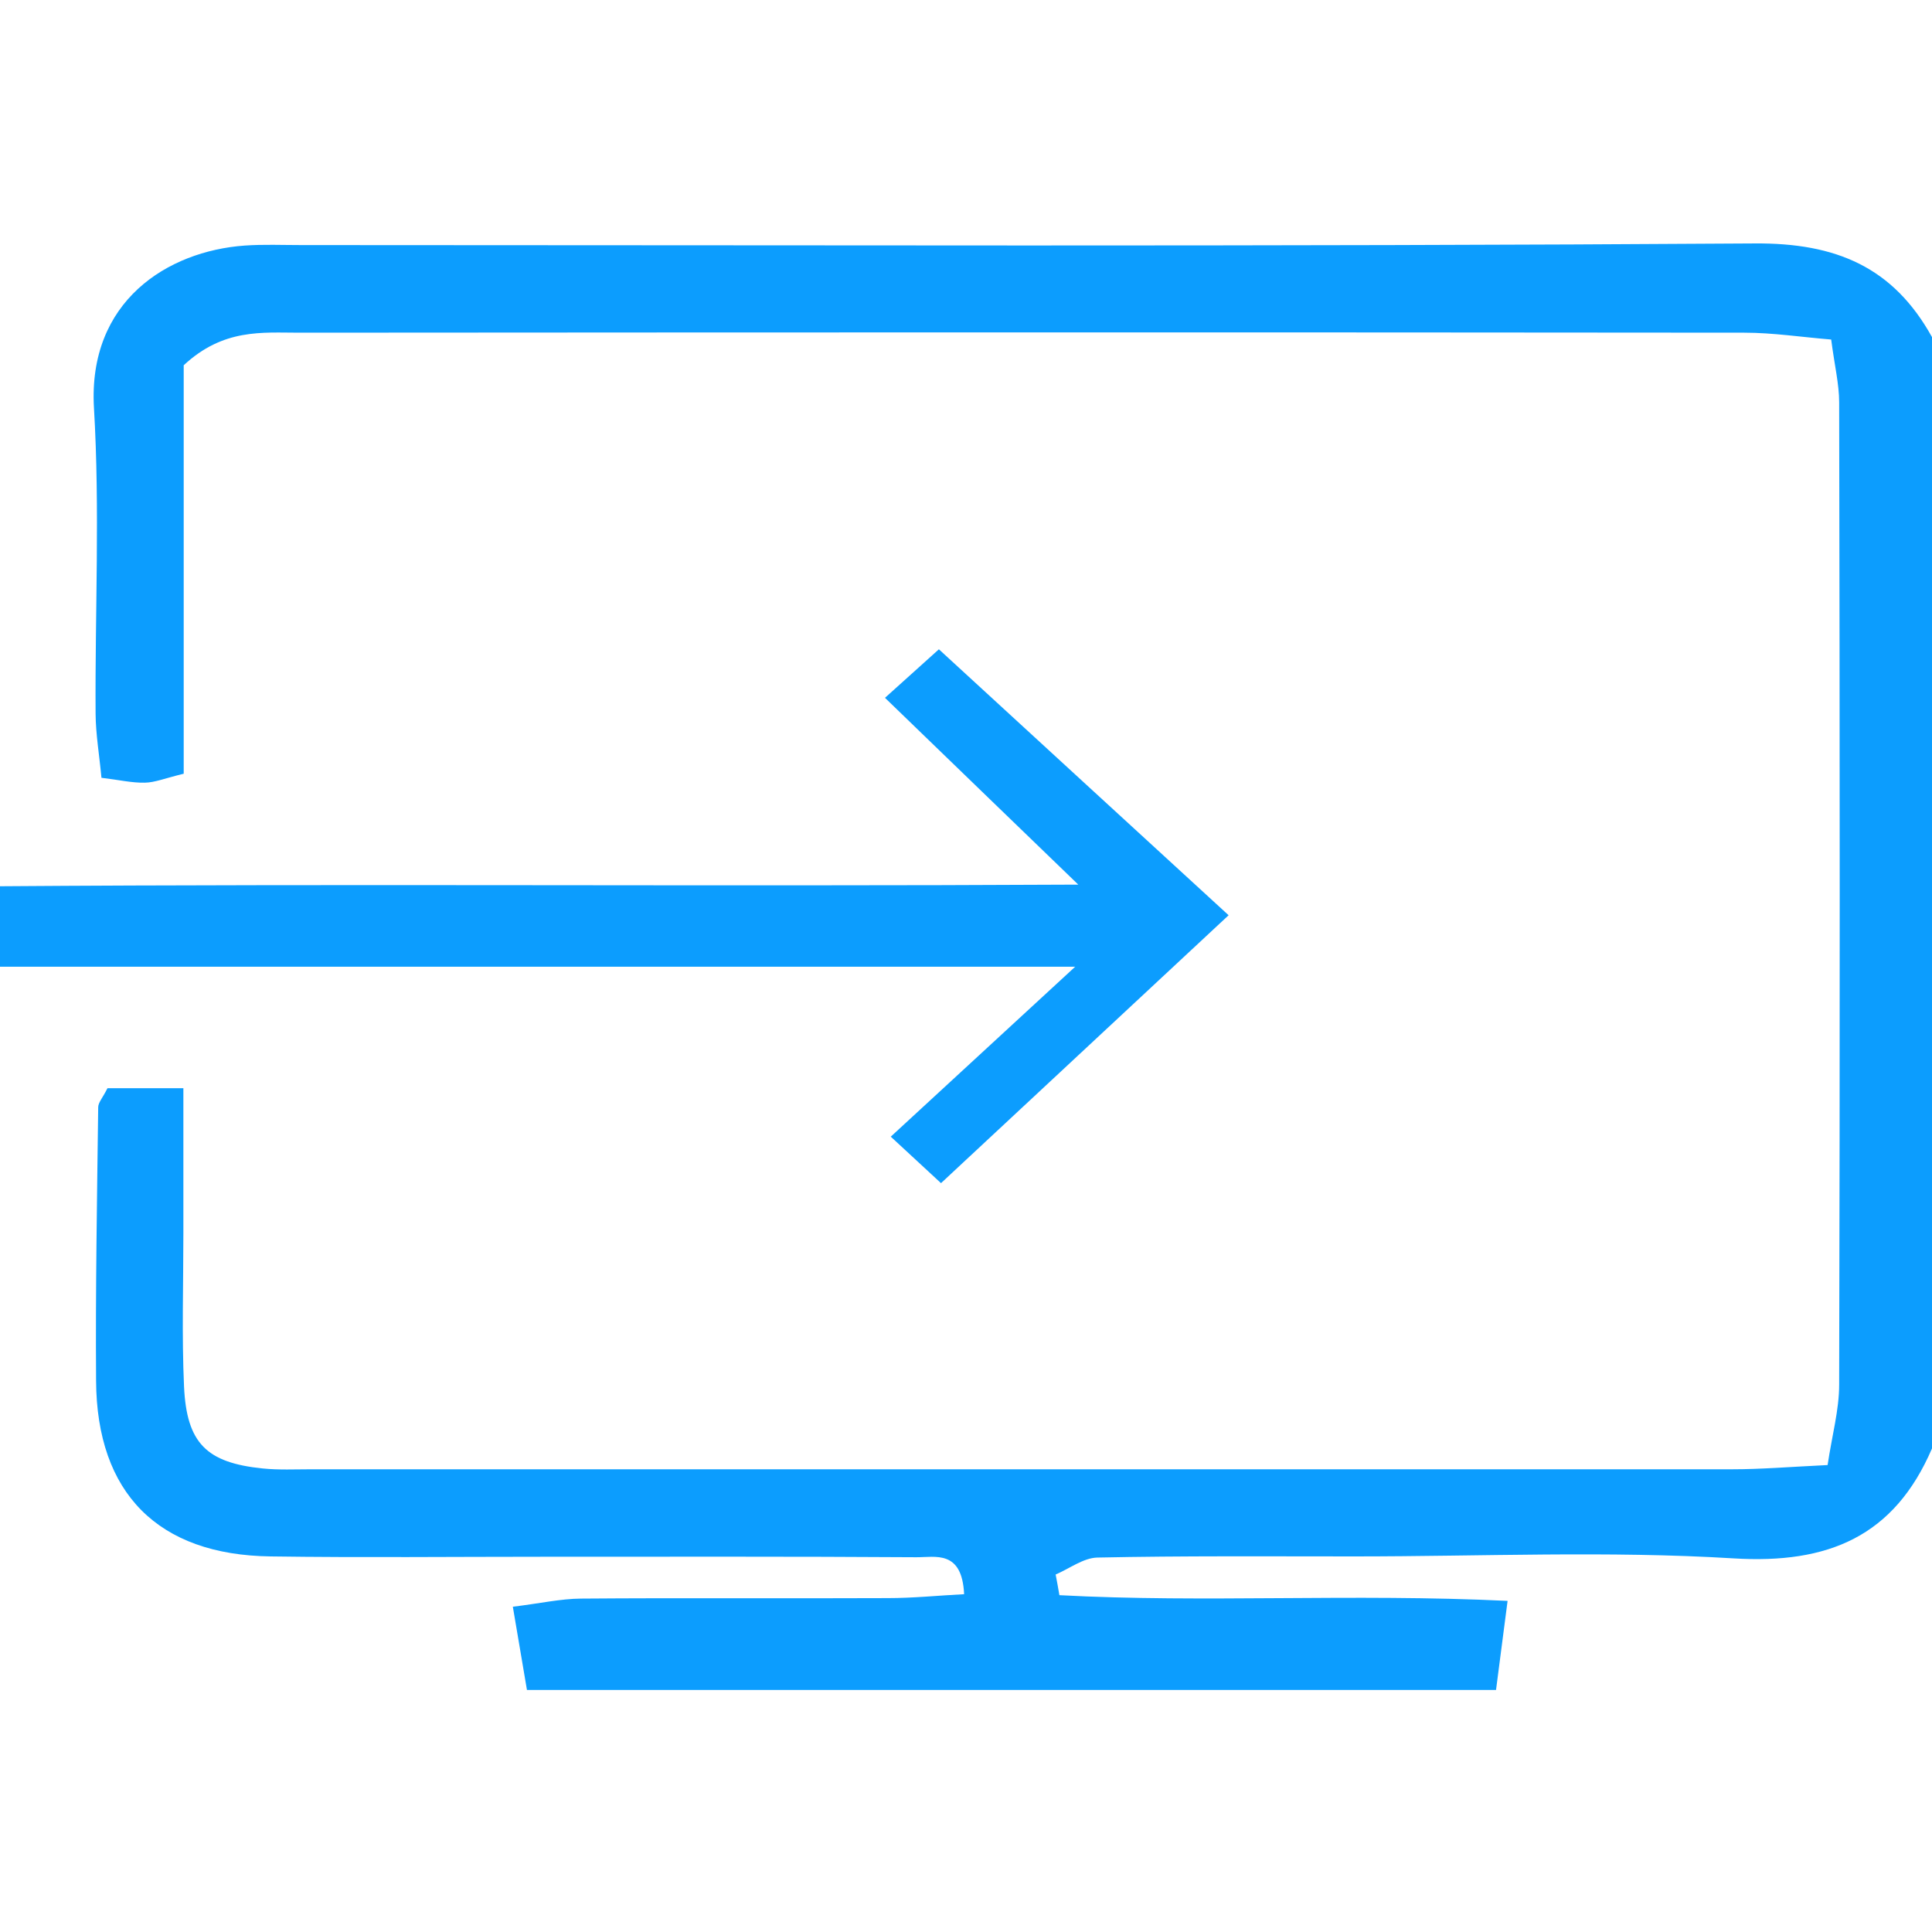 <svg width="500" height="500" viewBox="0 0 500 500" fill="none" xmlns="http://www.w3.org/2000/svg">
<path d="M136.39 437.445C135.294 430.87 134.156 424.253 132.723 415.823C139.888 414.938 145.114 413.758 150.341 413.716C176.809 413.505 203.278 413.716 229.747 413.59C236.322 413.59 242.855 412.915 249.515 412.578C248.967 401.029 242.054 403.053 237.123 403.01C205.091 402.8 173.058 402.884 141.026 402.884C117.339 402.884 93.652 403.137 70.007 402.8C40.925 402.42 25.035 386.446 24.866 357.364C24.698 333.761 25.119 310.159 25.414 286.556C25.414 285.333 26.552 284.153 27.817 281.624H47.458C47.458 294.648 47.458 306.913 47.458 319.22C47.458 332.413 47.036 345.647 47.626 358.797C48.3 373.507 53.443 378.565 68.026 380.04C72.156 380.461 76.371 380.25 80.544 380.25C203.11 380.25 325.676 380.25 448.242 380.25C455.786 380.25 463.331 379.618 472.983 379.155C474.121 371.484 475.975 364.909 475.975 358.334C476.186 273.616 476.144 188.857 475.975 104.14C475.975 99.419 474.795 94.698 473.91 87.871C466.197 87.238 458.821 86.1 451.445 86.1C326.772 85.974 202.14 86.016 77.467 86.1C67.899 86.1 57.826 84.962 47.542 94.53V200.237C42.695 201.417 40.082 202.513 37.511 202.555C34.181 202.639 30.809 201.838 26.257 201.291C25.709 195.39 24.782 190.079 24.74 184.726C24.571 158.342 25.878 131.873 24.318 105.573C22.717 78.008 43.285 64.984 63.347 63.551C68.194 63.214 73.084 63.425 77.973 63.425C203.32 63.425 328.668 63.846 454.058 63.003C475.217 62.835 489.968 69.157 500 87.238V374.856C490.221 397.615 473.151 404.823 448.621 403.305C416.083 401.324 383.334 402.8 350.67 402.8C328.458 402.8 306.204 402.631 283.992 403.095C280.367 403.179 276.784 405.961 273.202 407.478C273.539 409.248 273.876 411.061 274.171 412.831C311.851 414.854 349.742 412.367 390.162 414.306C389.024 423.199 388.097 430.28 387.17 437.361H136.39V437.445Z" fill="#0C9DFE"/>
<path d="M230.465 294.227C246.692 279.264 260.896 266.199 278.26 250.182H0V229.361C91.503 228.687 183.133 229.446 279.061 228.94C261.486 211.996 246.523 197.498 229.032 180.596C234.342 175.833 238.22 172.335 242.983 168.036C268.524 191.513 292.464 213.472 317.964 236.864C292.506 260.593 268.271 283.142 243.531 306.197C239.063 302.066 235.649 298.905 230.549 294.185L230.465 294.227Z" fill="#0C9DFE"/>
</svg>
